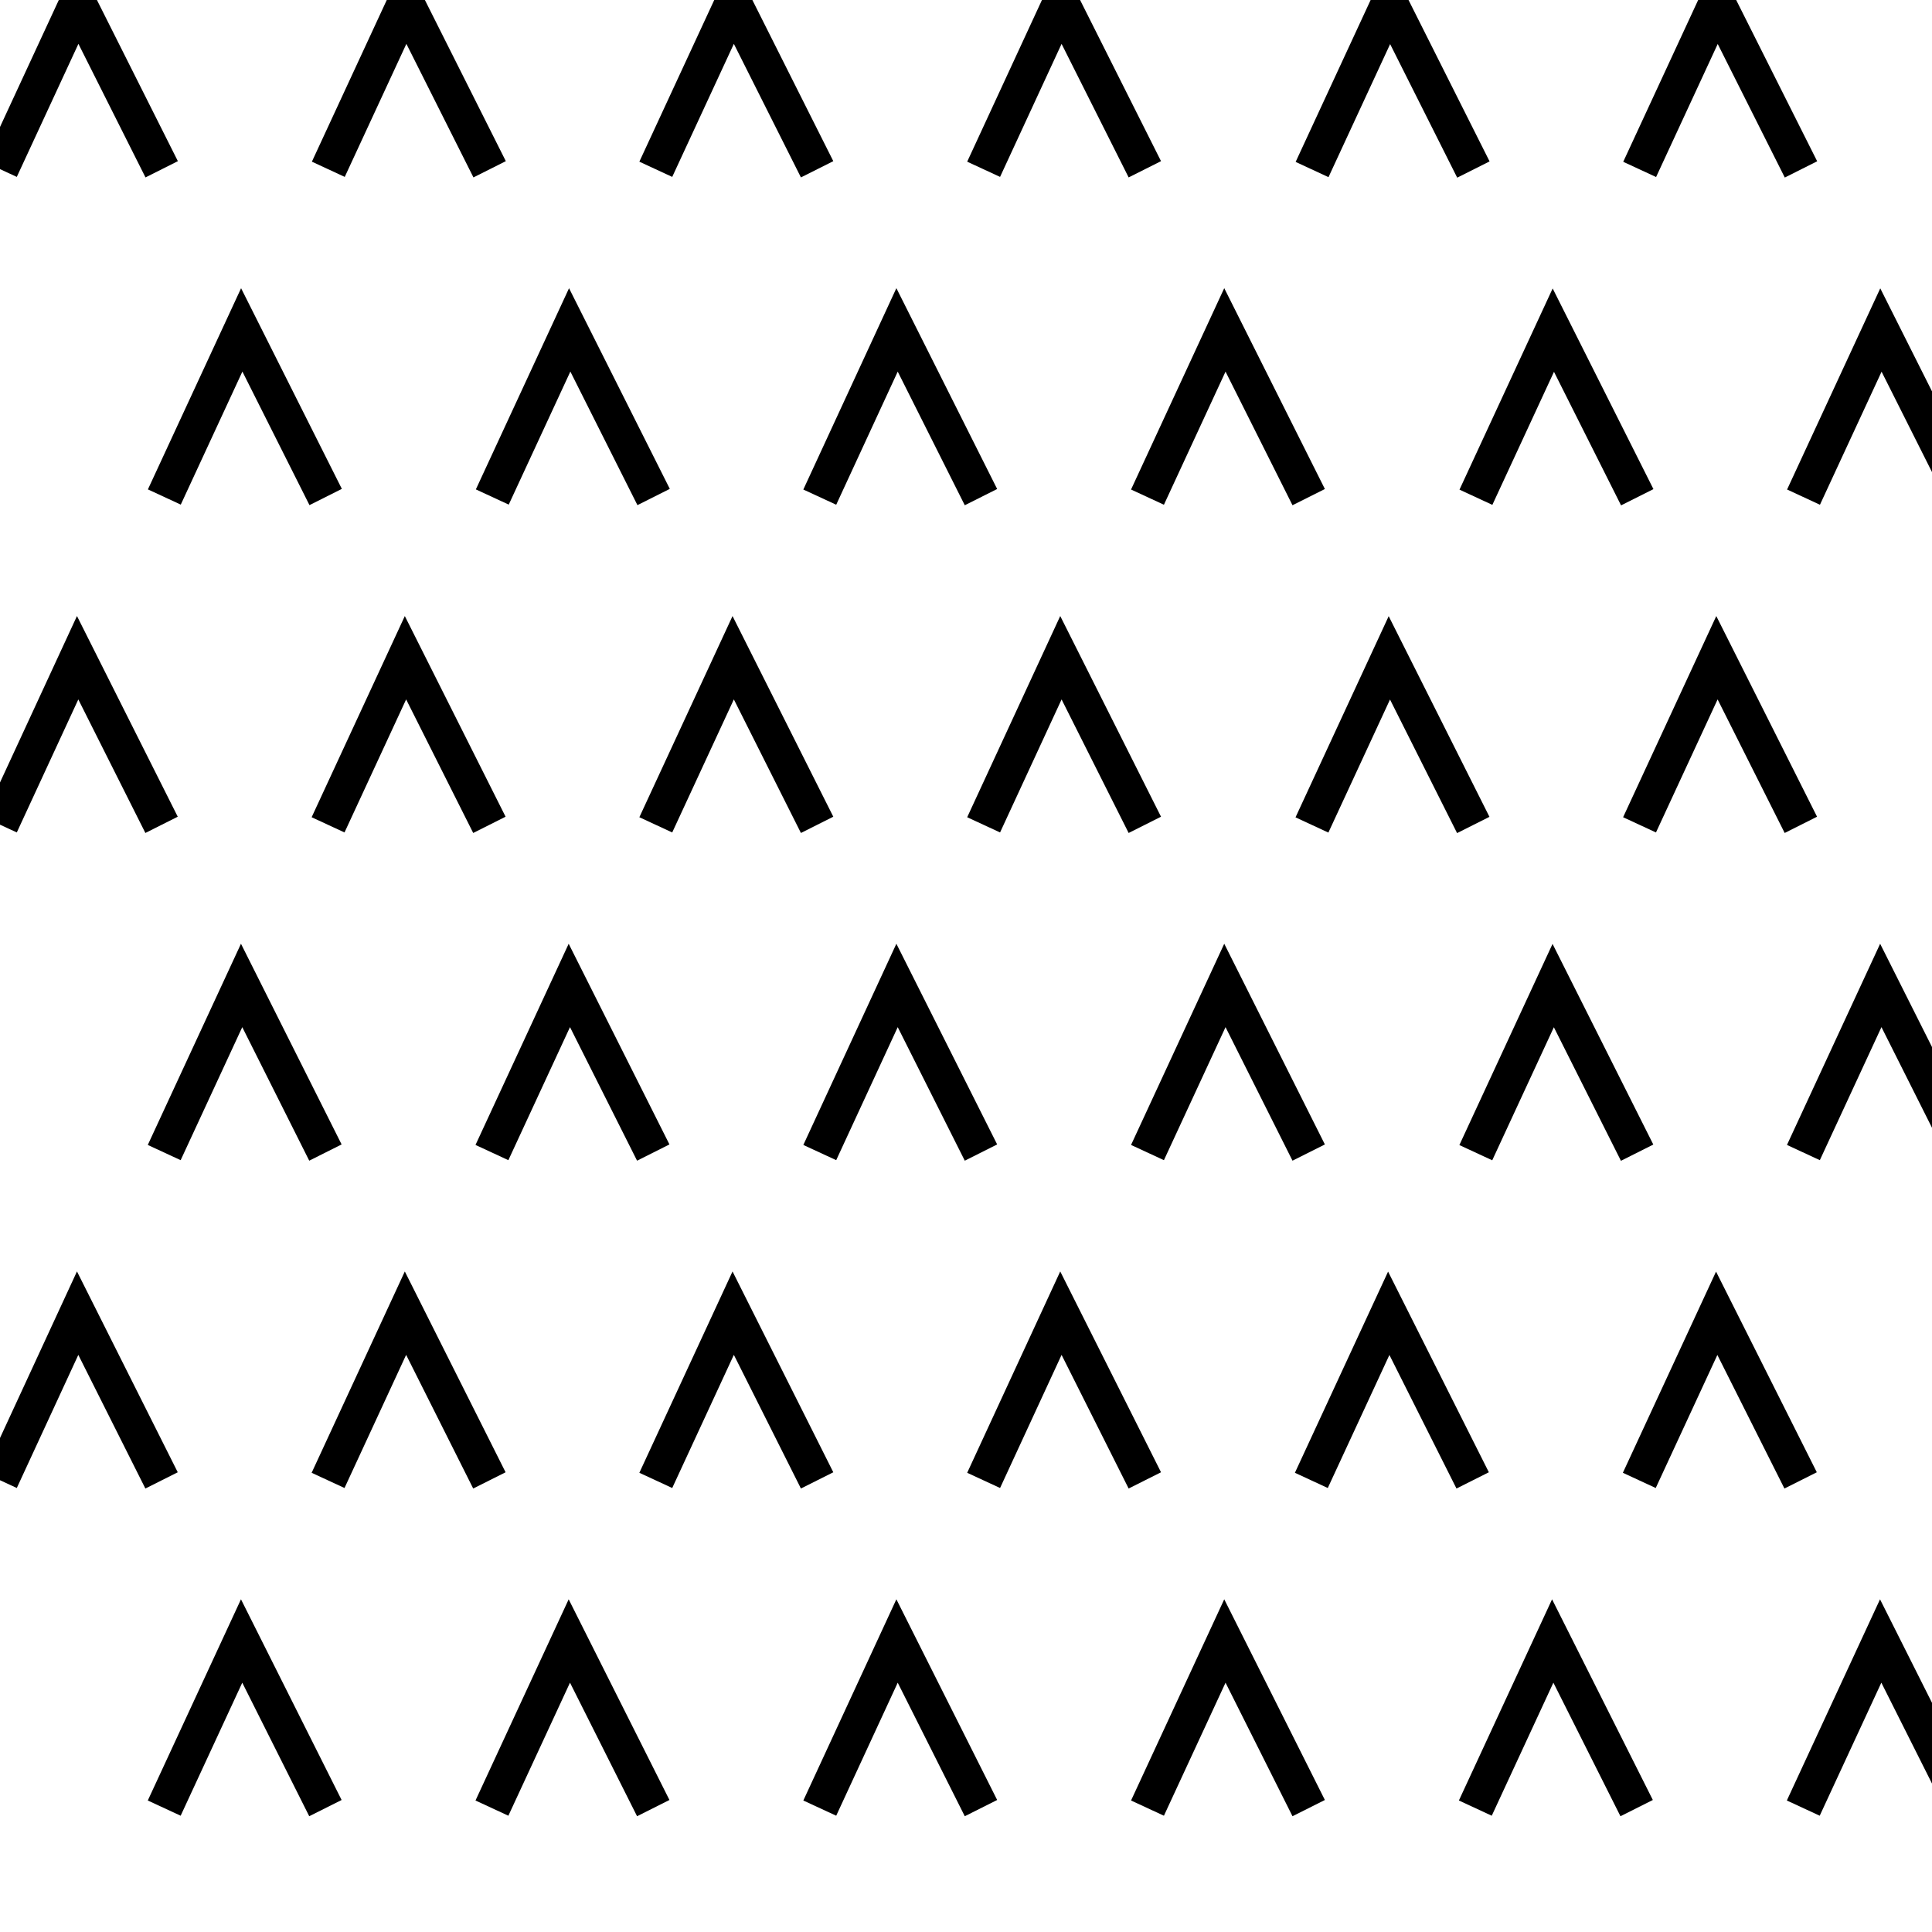 <?xml version="1.0" encoding="UTF-8" standalone="no"?>
<!-- Created with Inkscape (http://www.inkscape.org/) -->

<svg
   xmlns:dc="http://purl.org/dc/elements/1.1/"
   xmlns:cc="http://creativecommons.org/ns#"
   xmlns:rdf="http://www.w3.org/1999/02/22-rdf-syntax-ns#"
   xmlns:svg="http://www.w3.org/2000/svg"
   xmlns="http://www.w3.org/2000/svg"
   xmlns:sodipodi="http://sodipodi.sourceforge.net/DTD/sodipodi-0.dtd"
   xmlns:inkscape="http://www.inkscape.org/namespaces/inkscape"
   width="16"
   height="16"
   id="svg9432"
   version="1.1"
   inkscape:version="0.48.3.1 r9886"
   sodipodi:docname="GeoPat_vulkanische_Aschen.svg">
  <defs
     id="defs9434" />
  <sodipodi:namedview
     id="base"
     pagecolor="#ffffff"
     bordercolor="#666666"
     borderopacity="1.0"
     inkscape:pageopacity="0.0"
     inkscape:pageshadow="2"
     inkscape:zoom="22.197802"
     inkscape:cx="4.04877"
     inkscape:cy="3.4160983"
     inkscape:current-layer="layer1"
     showgrid="true"
     inkscape:grid-bbox="true"
     inkscape:document-units="px"
     inkscape:window-width="810"
     inkscape:window-height="965"
     inkscape:window-x="46"
     inkscape:window-y="0"
     inkscape:window-maximized="0"
     fit-margin-top="0"
     fit-margin-left="0"
     fit-margin-right="0"
     fit-margin-bottom="0" />
  <g
     id="layer1"
     inkscape:label="Layer 1"
     inkscape:groupmode="layer"
     transform="translate(0.243,9.85)">
    <g
       id="g4282">
      <rect
         y="-9.854"
         x="-0.243"
         height="15.993"
         width="15.993"
         id="rect4300"
         style="fill:none;fill-opacity:1;stroke:none" />
      <path
         id="path7432"
         d="m 10.617,2.41 0.641,-1.384 0.695,1.384 m 0.022,2.714 0.641,-1.384 0.695,1.384 m 0.022,-2.714 0.641,-1.384 0.695,1.384 m 0.022,2.714 0.641,-1.384 0.695,1.384 m -1.335,-5.429 0.641,-1.384 0.695,1.384 m -2.693,-2.714 0.641,-1.384 0.695,1.384 m 0.022,-2.714 0.641,-1.384 0.695,1.384 m -2.693,-2.714 0.641,-1.384 0.695,1.384 m -2.693,8.143 0.641,-1.384 0.695,1.384 m -2.693,-2.714 0.641,-1.384 0.695,1.384 m 0.022,-2.714 0.641,-1.384 0.695,1.384 m -2.693,-2.714 0.641,-1.384 0.695,1.384 M 9.26,5.124 9.901,3.74 10.595,5.124 M 7.903,2.41 8.543,1.025 9.238,2.41 M 9.26,-0.305 9.901,-1.689 10.595,-0.305 M 7.903,-3.019 8.543,-4.403 9.238,-3.019 M 9.26,-5.733 9.901,-7.118 10.595,-5.733 M 7.903,-8.448 8.543,-9.832 9.238,-8.448 M 6.546,5.124 7.186,3.74 7.881,5.124 M 5.188,2.41 5.829,1.025 6.524,2.41 M 6.546,-0.305 7.186,-1.689 7.881,-0.305 M 5.188,-3.019 5.829,-4.403 6.524,-3.019 M 6.546,-5.733 7.186,-7.118 7.881,-5.733 M 5.188,-8.448 5.829,-9.832 6.524,-8.448 M 3.831,5.124 4.472,3.74 5.167,5.124 M 2.474,2.41 3.115,1.025 3.81,2.41 M 3.831,-0.305 4.472,-1.689 5.167,-0.305 M 2.474,-3.019 3.115,-4.403 3.81,-3.019 m -4.05,-5.429 0.641,-1.384 0.695,1.384 m 0.022,2.714 0.641,-1.384 0.695,1.384 m 0.022,-2.714 0.641,-1.384 0.695,1.384 m 0.022,2.714 0.641,-1.384 0.695,1.384 M 1.117,5.124 1.758,3.74 2.452,5.124 M -0.24,2.41 0.4,1.025 1.095,2.41 M 1.117,-0.305 1.758,-1.689 2.452,-0.305 M -0.24,-3.019 0.4,-4.403 1.095,-3.019"
         class="fil0 str0"
         inkscape:connector-curvature="0"
         style="fill:none;stroke:#000000;stroke-width:0.3;stroke-miterlimit:4;stroke-dasharray:none" />
    </g>
  </g>
</svg>
